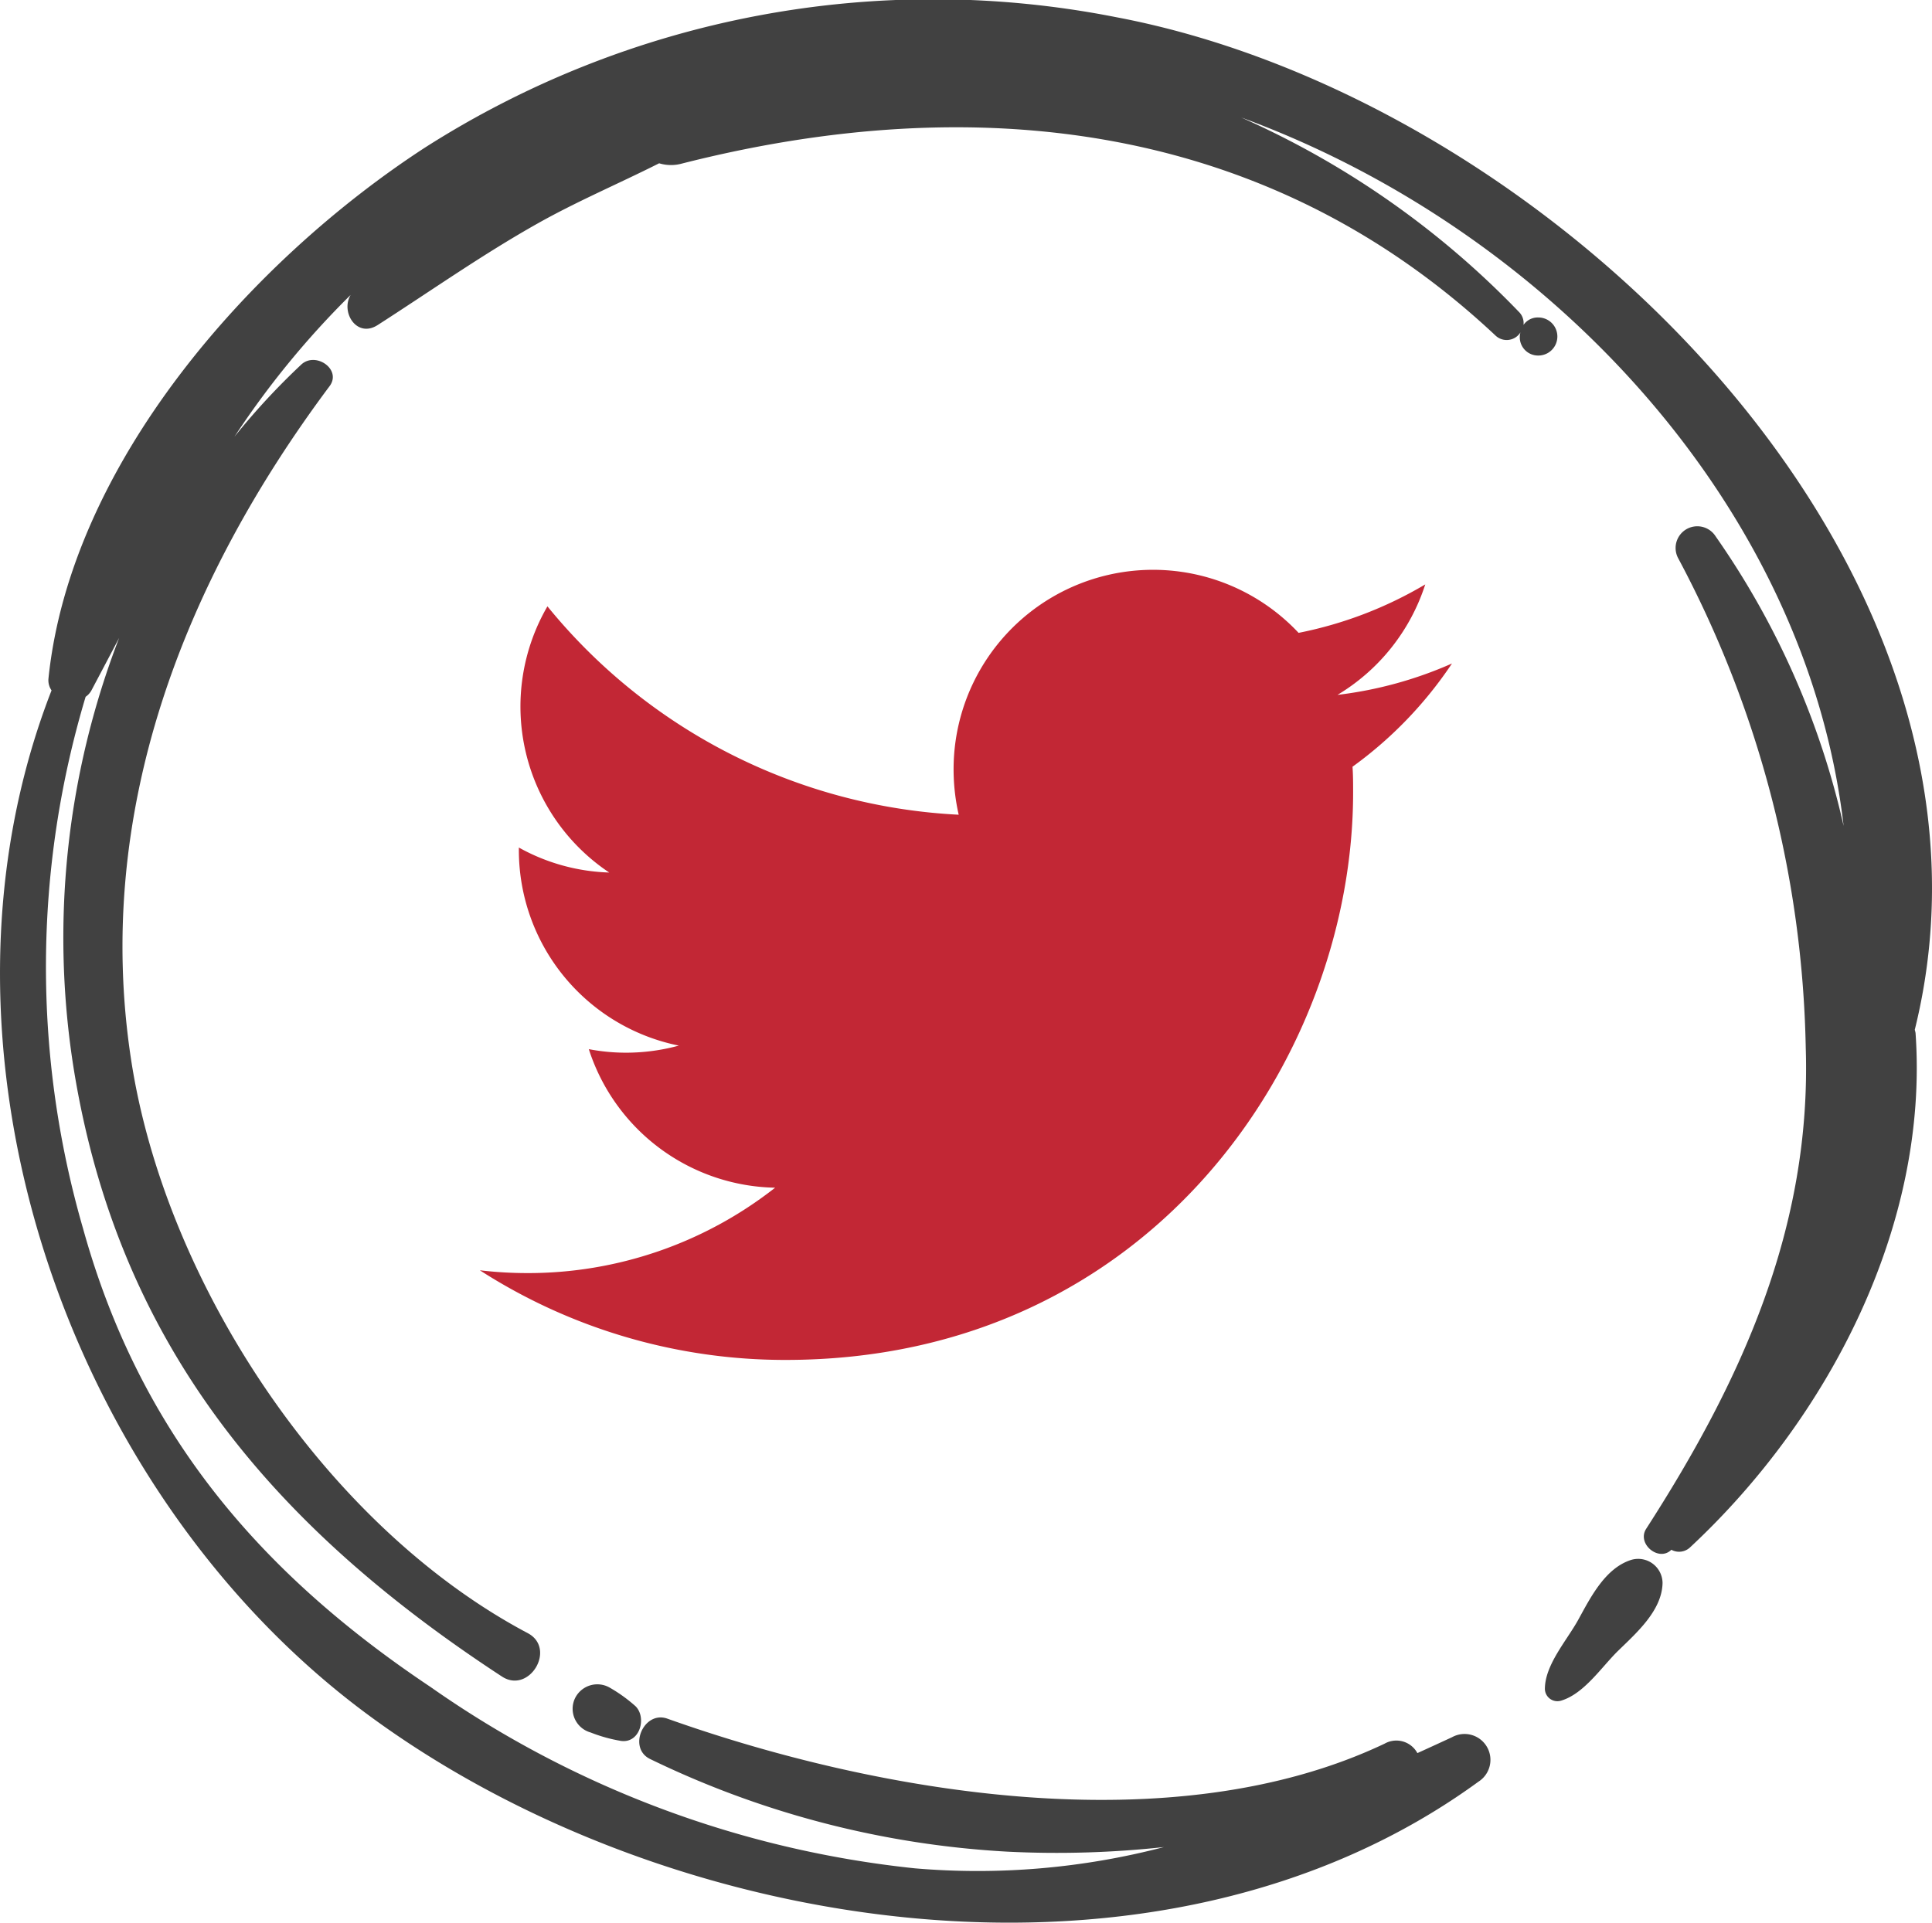 <svg id="Group_433" data-name="Group 433" xmlns="http://www.w3.org/2000/svg" width="54.494" height="54.248" viewBox="0 0 54.494 54.248">
  <path id="Path_529" data-name="Path 529" d="M206.549,579.555a11.3,11.3,0,0,1-3.573,1.367,5.626,5.626,0,0,0-9.731,3.846,5.764,5.764,0,0,0,.144,1.285,15.984,15.984,0,0,1-11.6-5.879,5.631,5.631,0,0,0,1.743,7.51,5.578,5.578,0,0,1-2.549-.705c0,.026,0,.048,0,.072a5.629,5.629,0,0,0,4.512,5.516,5.66,5.66,0,0,1-1.481.2,5.569,5.569,0,0,1-1.058-.1,5.633,5.633,0,0,0,5.255,3.909,11.28,11.28,0,0,1-6.988,2.409,11.46,11.46,0,0,1-1.341-.079,15.914,15.914,0,0,0,8.624,2.529c10.349,0,16.008-8.575,16.008-16.009,0-.243,0-.486-.017-.727a11.4,11.4,0,0,0,2.806-2.913,11.258,11.258,0,0,1-3.23.886A5.657,5.657,0,0,0,206.549,579.555Z" transform="translate(-166.348 -563.067)" fill="#c22735"/>
  <g id="Group_432" data-name="Group 432" transform="translate(0)">
    <path id="Path_530" data-name="Path 530" d="M224.559,618.386c-.745.223-1.16,1.054-1.513,1.695-.322.585-.94,1.269-.941,1.952a.353.353,0,0,0,.443.334c.66-.187,1.155-.957,1.632-1.42.527-.512,1.232-1.138,1.244-1.909A.688.688,0,0,0,224.559,618.386Z" transform="translate(-178.53 -574.382)" fill="#414141"/>
    <path id="Path_531" data-name="Path 531" d="M214.866,585.6c3.231-13.05-10.252-26.245-22.52-28.568a26.635,26.635,0,0,0-19.509,3.683c-4.939,3.215-9.991,8.931-10.612,14.975a.5.5,0,0,0,.087.334c-3.89,9.984.349,22.536,8.881,28.868,8.462,6.28,22.368,8.484,31.365,1.922a.73.73,0,0,0-.743-1.256q-.49.227-.978.449a.674.674,0,0,0-.928-.265c-5.989,2.841-14.306,1.4-20.227-.707-.667-.238-1.128.829-.486,1.139a26.352,26.352,0,0,0,10.092,2.614,27.888,27.888,0,0,0,4.4-.13,20.784,20.784,0,0,1-7.023.6A29.018,29.018,0,0,1,173,604.14c-4.886-3.264-8.222-7.243-9.8-12.935a26.534,26.534,0,0,1,.073-15,.534.534,0,0,0,.166-.184c.264-.5.522-.988.779-1.476a23.511,23.511,0,0,0-1.268,12.233c1.274,7.746,5.639,12.867,12.068,17.07.771.5,1.543-.793.725-1.226-5.706-3.022-10.232-9.9-11.189-16.19-1.059-6.947,1.468-13.46,5.6-18.991.352-.472-.395-.987-.8-.608a19.836,19.836,0,0,0-1.883,2.034,24.64,24.64,0,0,1,3.277-4c-.29.487.174,1.228.762.85,1.5-.963,2.95-1.987,4.509-2.864,1.109-.625,2.292-1.126,3.431-1.7a1.155,1.155,0,0,0,.645.007c8.266-2.1,16.5-1.193,22.939,4.847a.458.458,0,0,0,.709-.082.516.516,0,0,0,.505.652.537.537,0,0,0,0-1.074.488.488,0,0,0-.418.21.44.44,0,0,0-.128-.366,24.765,24.765,0,0,0-7.838-5.488c8.711,3.19,15.952,10.987,16.995,19.989a23.067,23.067,0,0,0-3.609-8.168.612.612,0,0,0-1.059.612,30.508,30.508,0,0,1,3.6,13.816c.161,5.068-1.808,9.389-4.5,13.569-.275.425.359.945.709.593a.452.452,0,0,0,.535-.074c3.89-3.626,6.736-9.067,6.353-14.507A.734.734,0,0,0,214.866,585.6Z" transform="translate(-160.858 -556.546)" fill="#414141"/>
    <path id="Path_532" data-name="Path 532" d="M183.611,623.759a.694.694,0,0,0,.454.935,4.214,4.214,0,0,0,.864.239c.526.065.722-.652.408-.975a4.269,4.269,0,0,0-.733-.529A.7.7,0,0,0,183.611,623.759Z" transform="translate(-167.406 -575.815)" fill="#414141"/>
  </g>
</svg>
